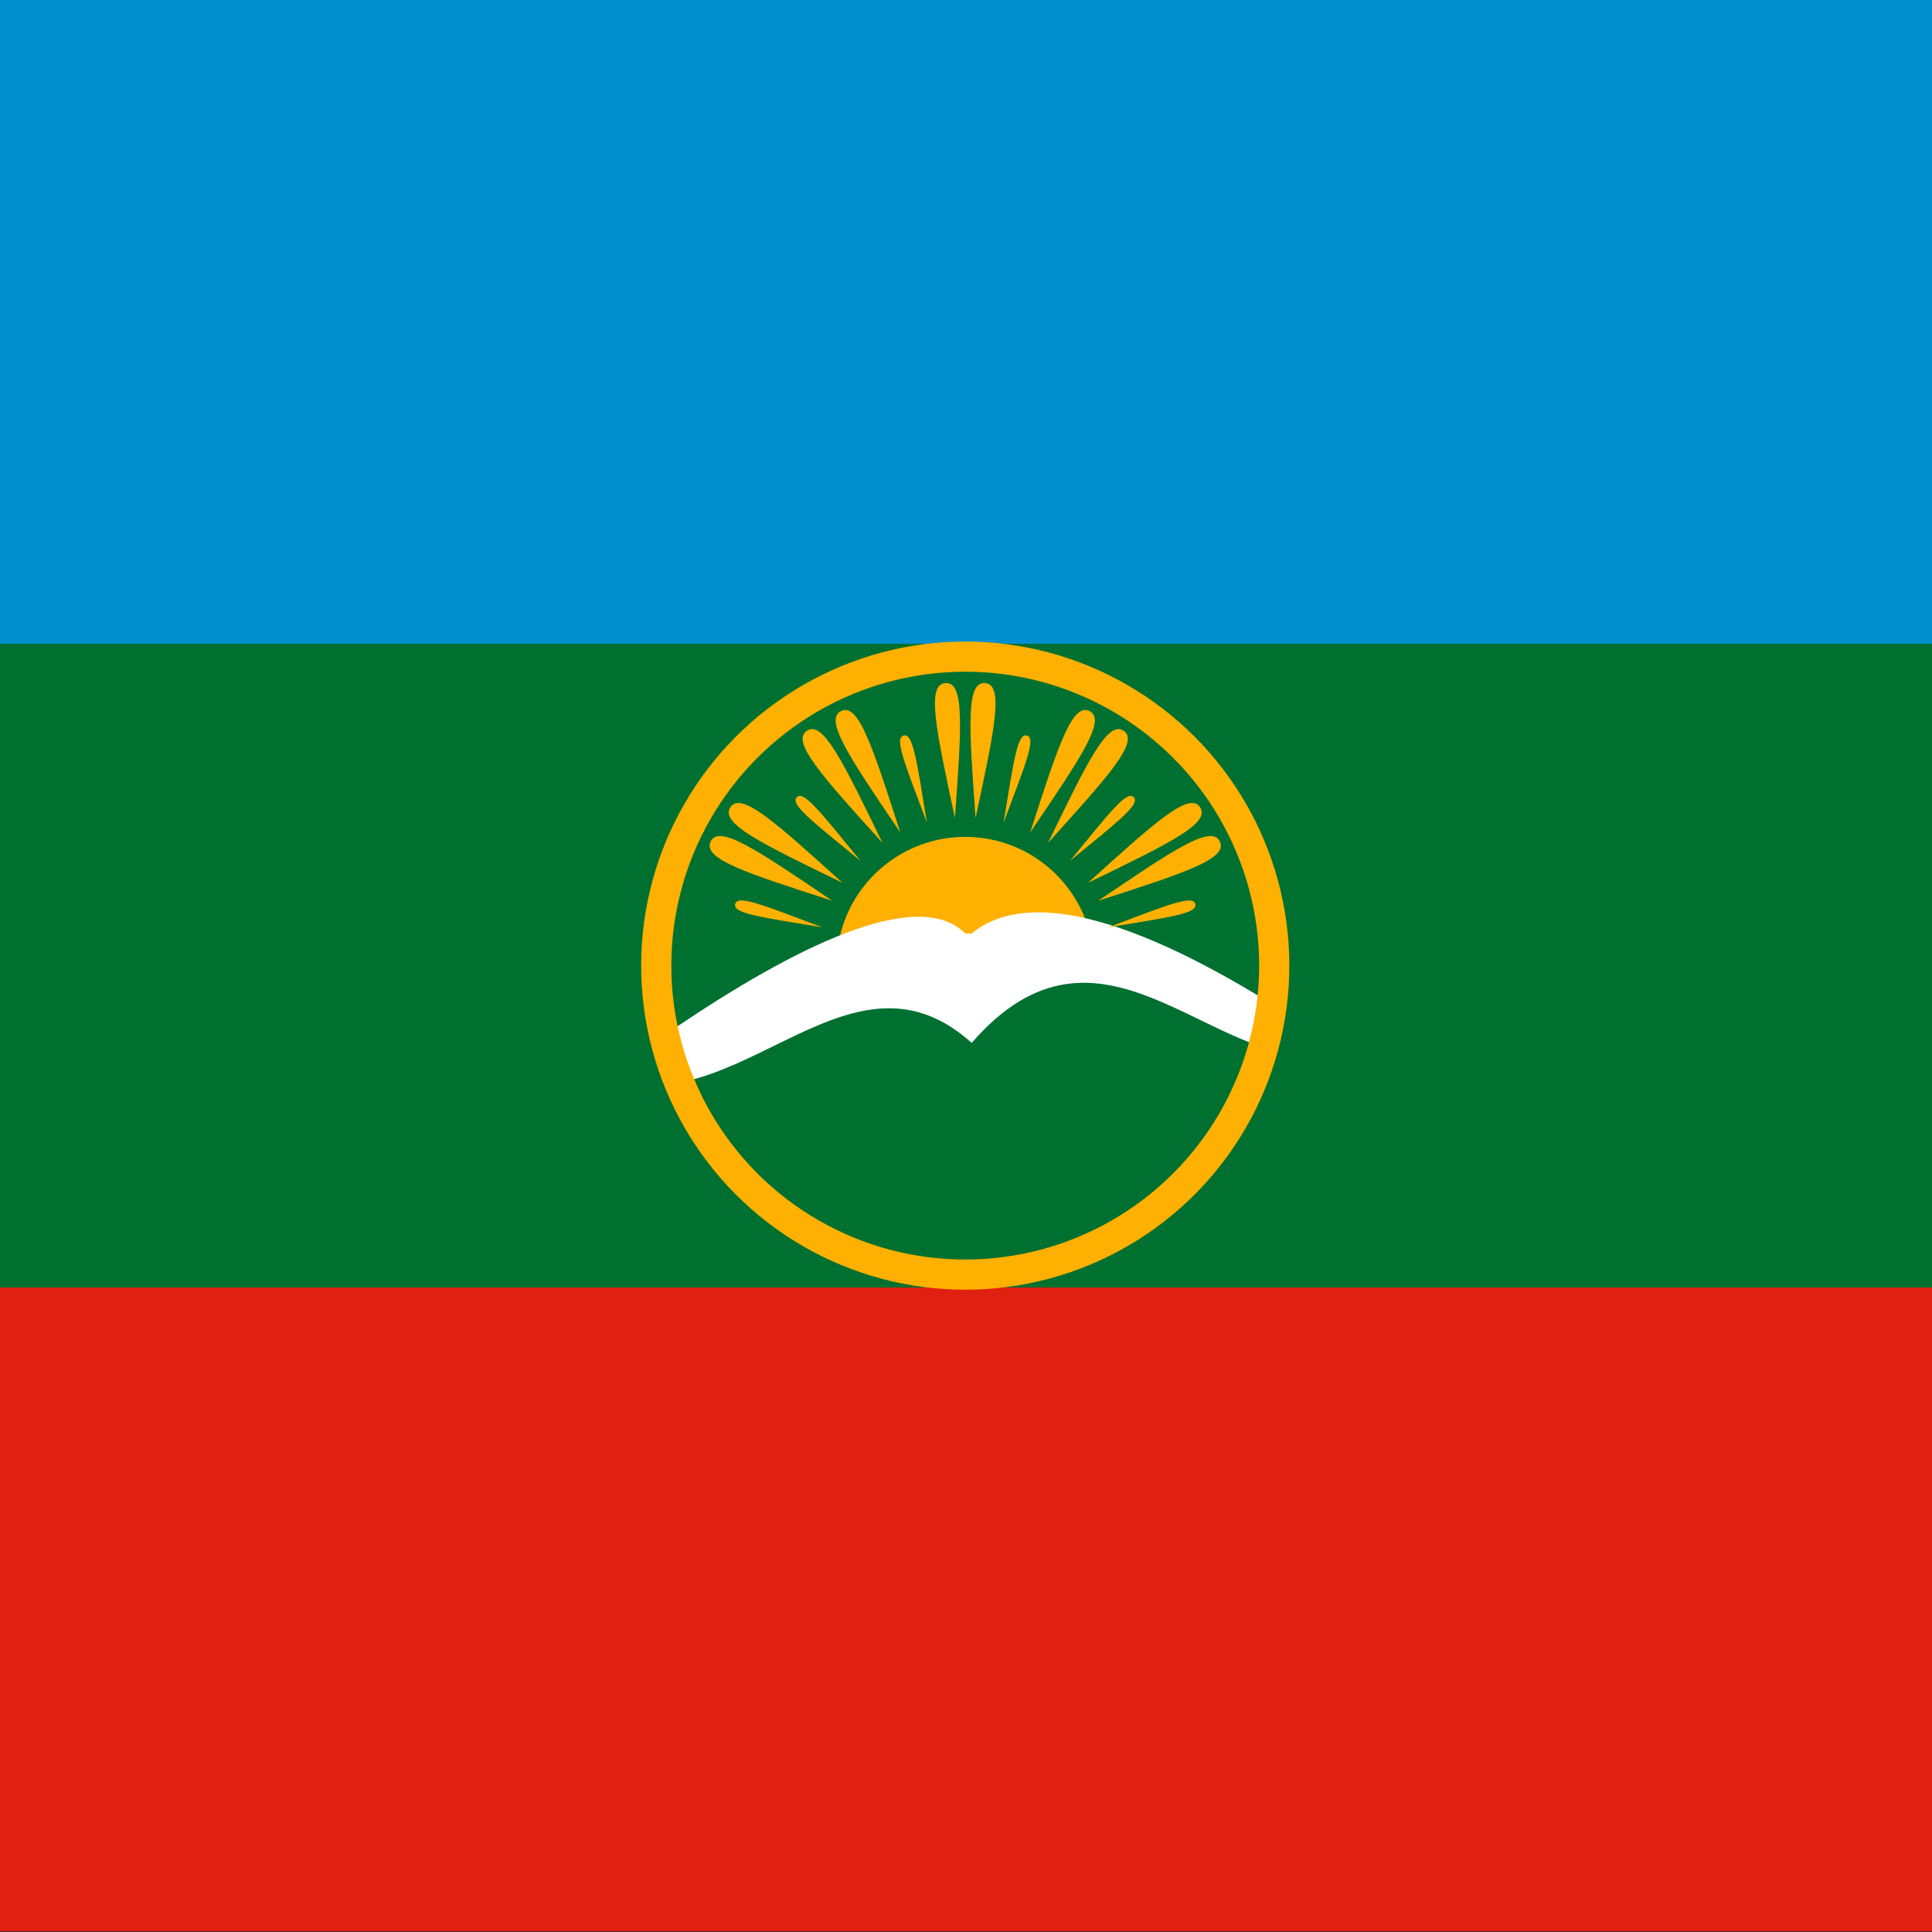 <?xml version="1.0" encoding="UTF-8" standalone="no"?>
<svg
   xml:space="preserve"
   width="512"
   height="512"
   viewBox="0 0 256 256"
   version="1.1"
   id="svg14042"
   sodipodi:docname="ru-kc.svg"
   inkscape:version="1.2.2 (b0a84865, 2022-12-01)"
   xmlns:inkscape="http://www.inkscape.org/namespaces/inkscape"
   xmlns:sodipodi="http://sodipodi.sourceforge.net/DTD/sodipodi-0.dtd"
   xmlns:xlink="http://www.w3.org/1999/xlink"
   xmlns="http://www.w3.org/2000/svg"
   xmlns:svg="http://www.w3.org/2000/svg"><rect x="0" y="0" width="256" height="256" fill="#333333" stroke="none"/><sodipodi:namedview
   id="namedview14044"
   pagecolor="#ffffff"
   bordercolor="#666666"
   borderopacity="1.0"
   inkscape:showpageshadow="2"
   inkscape:pageopacity="0.0"
   inkscape:pagecheckerboard="0"
   inkscape:deskcolor="#d1d1d1"
   showgrid="false"
   inkscape:zoom="1.1699219"
   inkscape:cx="256"
   inkscape:cy="256"
   inkscape:window-width="1440"
   inkscape:window-height="819"
   inkscape:window-x="0"
   inkscape:window-y="25"
   inkscape:window-maximized="0"
   inkscape:current-layer="svg14042" />
<defs
   id="defs14006">
<path
   id="big"
   fill="#ffb000"
   d="m 0,-23 c 2,-14 3,-21 0,-21 -3,0 -2,7 0,21 z" />
<path
   id="small"
   fill="#ffb000"
   d="m 0,-23 c 1,-10 1.5,-14 0,-14 -1.5,0 -1,4 0,14 z" />
</defs>
<clipPath
   id="mid"><circle
     cx="300"
     cy="150"
     r="49"
     id="circle14008" /></clipPath>


<g
   id="g14665"
   transform="scale(0.427,0.853)"
   style="stroke-width:1.657"><rect
     fill="#e02010"
     width="600"
     height="300"
     id="rect14011"
     x="0"
     y="0"
     style="stroke-width:2.072" /><rect
     fill="#007030"
     width="600"
     height="200"
     id="rect14013"
     x="0"
     y="0"
     style="stroke-width:2.072" /><rect
     fill="#0090d0"
     width="600"
     height="100"
     id="rect14015"
     x="0"
     y="0"
     style="stroke-width:2.072" /></g>









<g
   id="g14680"
   transform="matrix(0.853,0,0,0.853,-128,0)"
   style="stroke-width:1.172"><circle
     fill="#ffb000"
     cx="300"
     cy="150"
     r="20"
     id="circle14017"
     style="stroke-width:1.465" /><path
     fill="#ffffff"
     clip-path="url(#mid)"
     d="m 300,145 c -15,-15 -78,40 -78,40 l 169,4 c 0,0 -68,-62 -90,-44 z"
     id="path14019"
     style="stroke-width:1.465" /><path
     fill="#007030"
     clip-path="url(#mid)"
     d="m 301,162 c -20,-18 -38,16 -60,4 11,50 125,55 115,-2 -18,2 -35,-25 -55,-2 z"
     id="path14021"
     style="stroke-width:1.465" /><circle
     cx="300"
     cy="150"
     r="48"
     stroke="#ffb000"
     stroke-width="4.688"
     fill="none"
     id="circle14023" /><g
     id="L"
     style="stroke-width:1.172">
<use
   transform="rotate(-75,247.742,-120.484)"
   xlink:href="#small"
   id="use14025"
   style="stroke-width:1.172" />
<use
   transform="rotate(-64,270.025,-165.05)"
   xlink:href="#big"
   id="use14027"
   style="stroke-width:1.172" />
<use
   transform="rotate(-56,291.054,-207.109)"
   xlink:href="#big"
   id="use14029"
   style="stroke-width:1.172" />
</g><use
     transform="rotate(30,300,150)"
     xlink:href="#L"
     id="use14032"
     style="stroke-width:1.172" /><use
     transform="rotate(60,300,150)"
     xlink:href="#L"
     id="use14034"
     style="stroke-width:1.172" /><use
     transform="rotate(90,300,150)"
     xlink:href="#L"
     id="use14036"
     style="stroke-width:1.172" /><use
     transform="rotate(120,300,150)"
     xlink:href="#L"
     id="use14038"
     style="stroke-width:1.172" /><use
     transform="rotate(75,52.258,270.484)"
     xlink:href="#small"
     id="use14040"
     style="stroke-width:1.172" /></g>
</svg>
